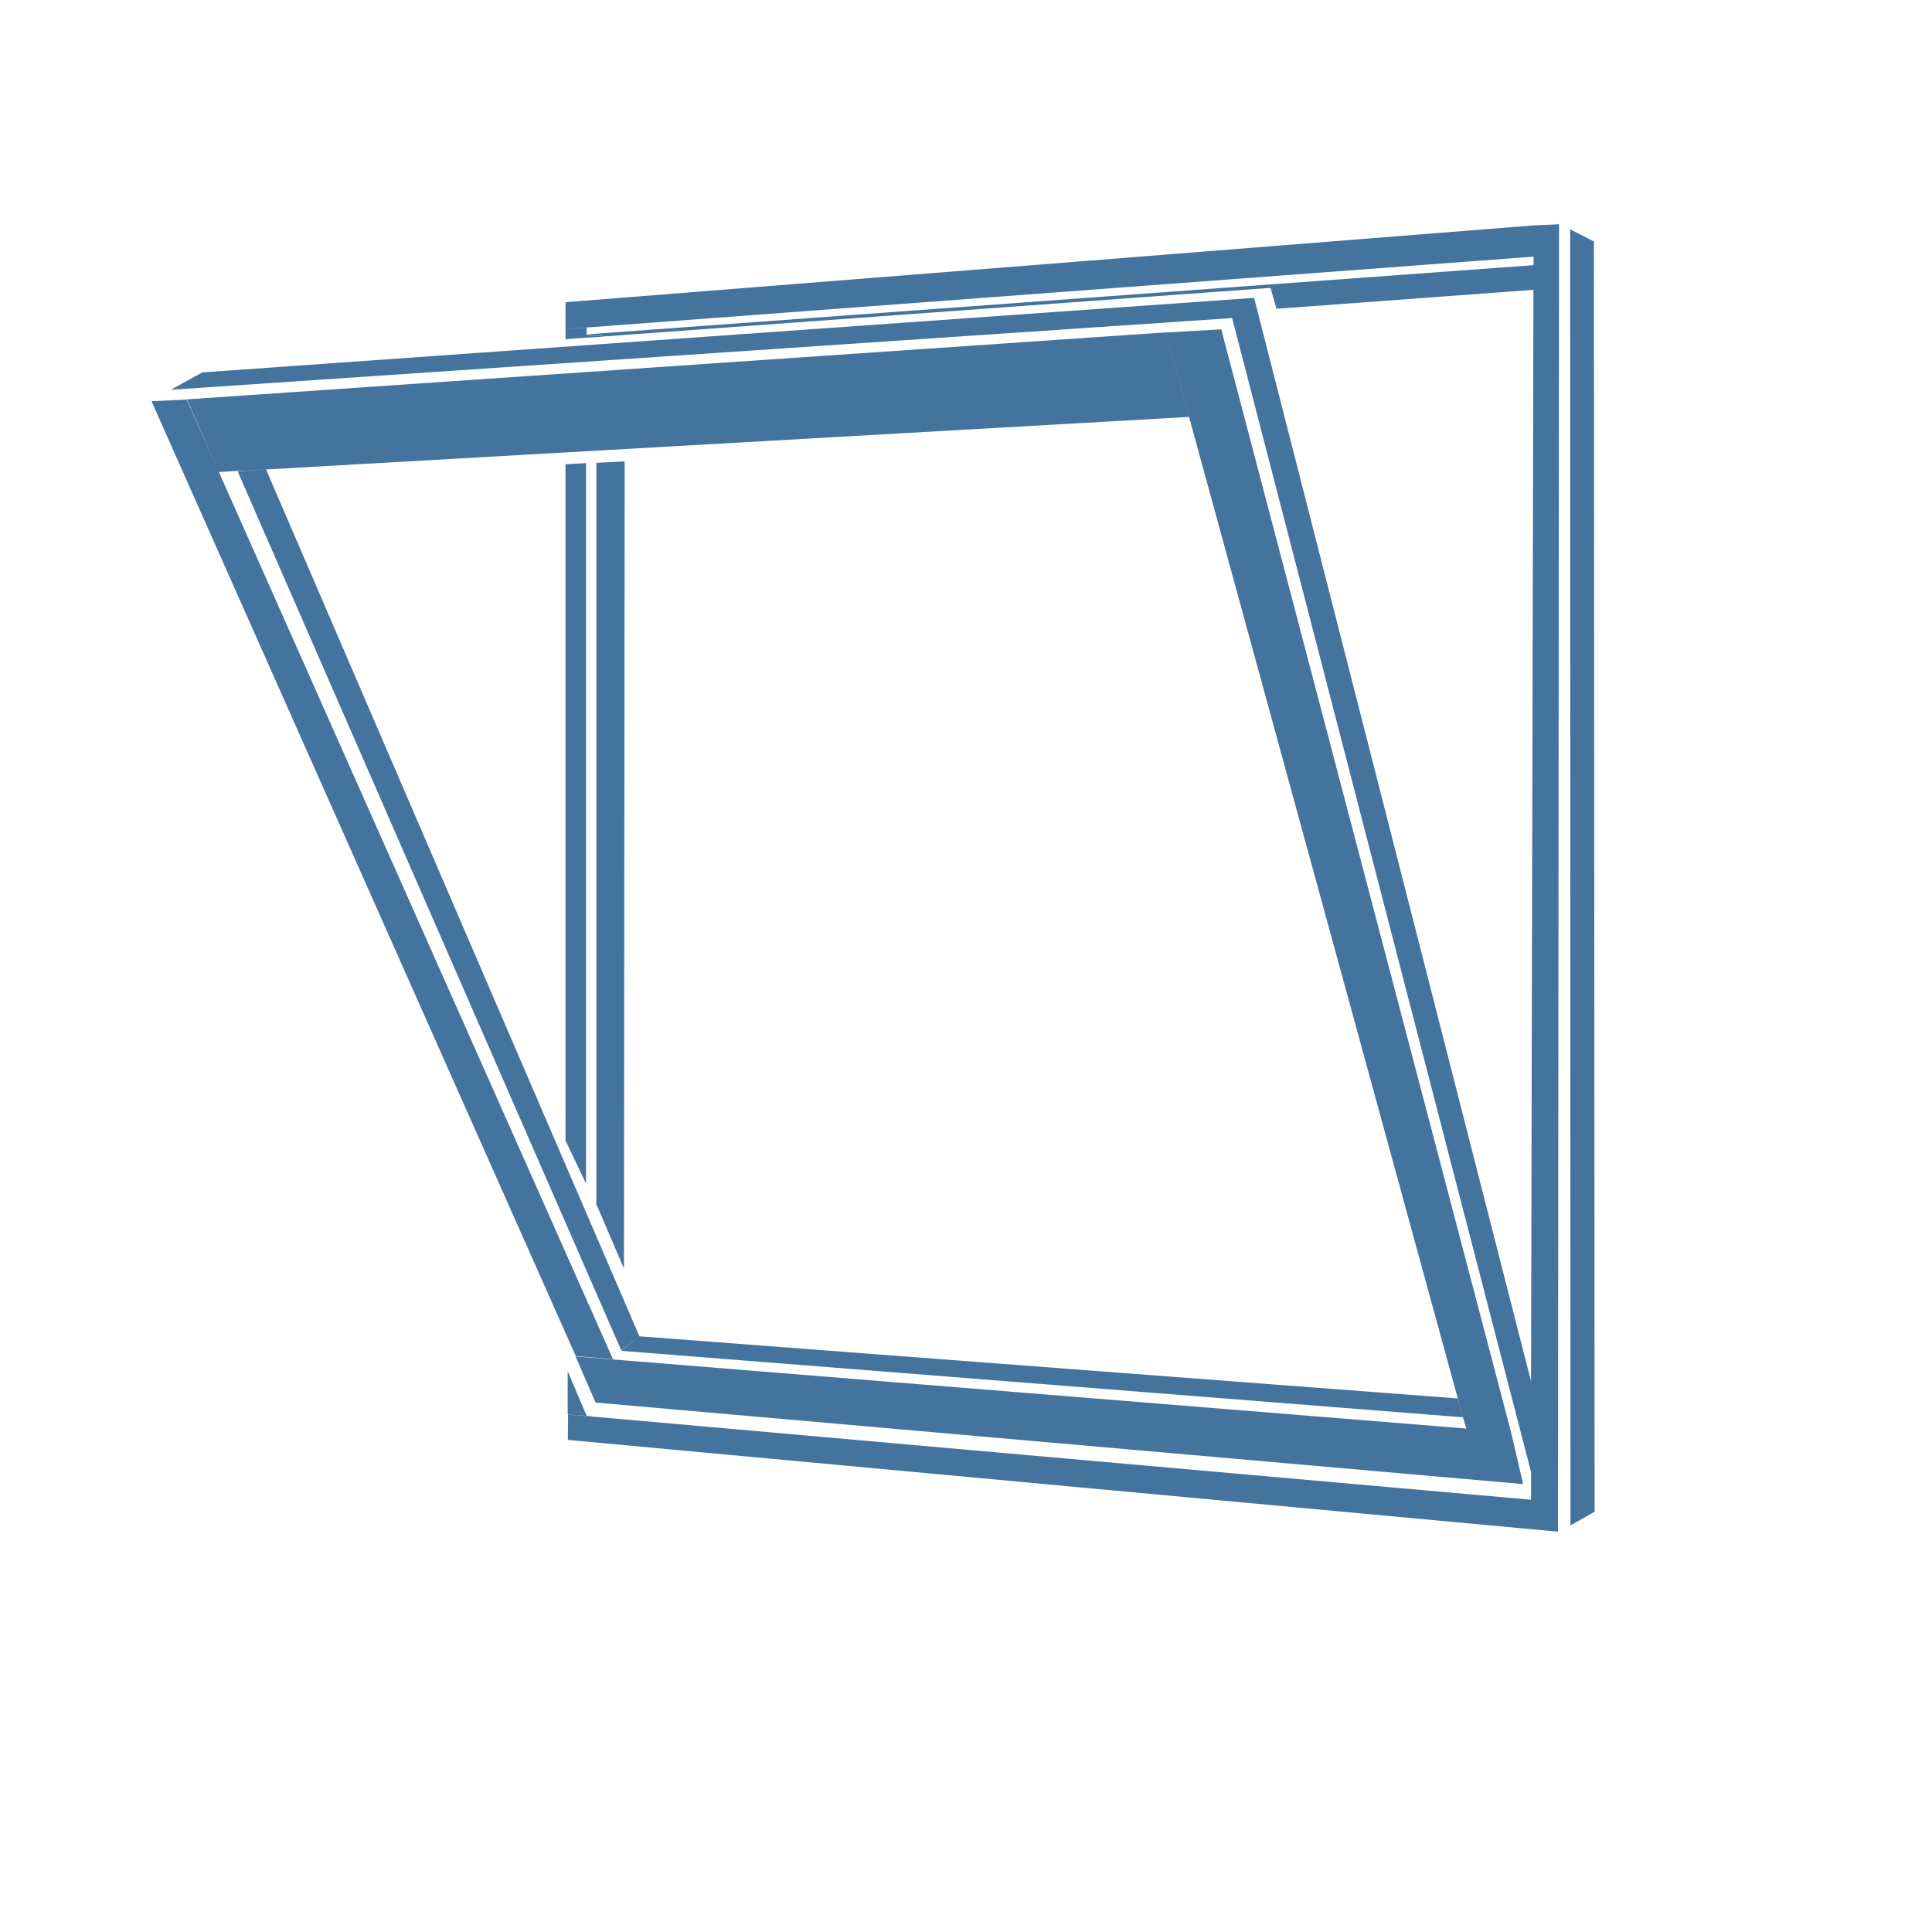 <?xml version="1.0" encoding="UTF-8"?>
<svg width="24px" fill="#44739e" height="24px" viewBox="0 0 24 24" version="1.1" xmlns="http://www.w3.org/2000/svg" xmlns:xlink="http://www.w3.org/1999/xlink">
            <path d="m 7.408,14.959 0.343,0.8 L 7.76,5.731 7.408,5.75 Z M 7.025,4.089 7.288,4.07 V 4.194 L 7.025,4.214 Z M 7.288,4.158 V 4.194 L 7.52,4.181 Z M 19.051,3.3 V 3.6 L 15.857,3.836 15.783,3.576 7.52,4.178 7.288,4.154 19.051,3.294 M 7.252,17.505 7.052,17.033 v 0.538 l 0.306,0.024 H 7.291 Z m 6.126,-0.177 0.256,-0.026 M 7.025,4.089 v 0 L 7.288,4.07 v 0 z m 8.281,-0.138 3.713,14.334 V 17.159 L 15.579,3.7 Z M 2.322,4.961 14.483,4.129 14.77,5.179 3.305,5.832 3,5.849 H 2.952 L 2.719,5.864 Z M 7.943,16.6 3.305,5.832 2.952,5.855 7.72,16.78 Z m 0,0 10.165,0.772 0.064,0.234 L 7.715,16.78 Z M 1.882,4.984 7.152,16.845 7.615,16.885 2.719,5.864 2.319,4.964 Z M 15.306,3.951 2.121,4.842 2.514,4.626 15.579,3.7 Z m 3.465,13.84 -3.6,-13.7 -0.687,0.04 3.625,13.24 0.064,0.234 0.044,0.146 z m 0,0 -0.421,-0.034 -11.2,-0.907 0.248,0.573 11.523,1.013 z m 0.738,1.159 0.3,-0.171 L 19.8,3 19.505,2.849 Z M 7.025,5.767 v 8.4 L 7.28,14.704 V 5.753 Z M 19.051,3.188 7.025,4.088 V 3.754 L 19.051,2.8 Z M 19.019,18.636 V 17.162 L 19.051,2.8 19.367,2.786 19.354,18.66 Z m -11.962,-1.063 0.3,0.024 11.997,1.063 v 0.367 l -12.3,-1.14 z"></path>

</svg>
